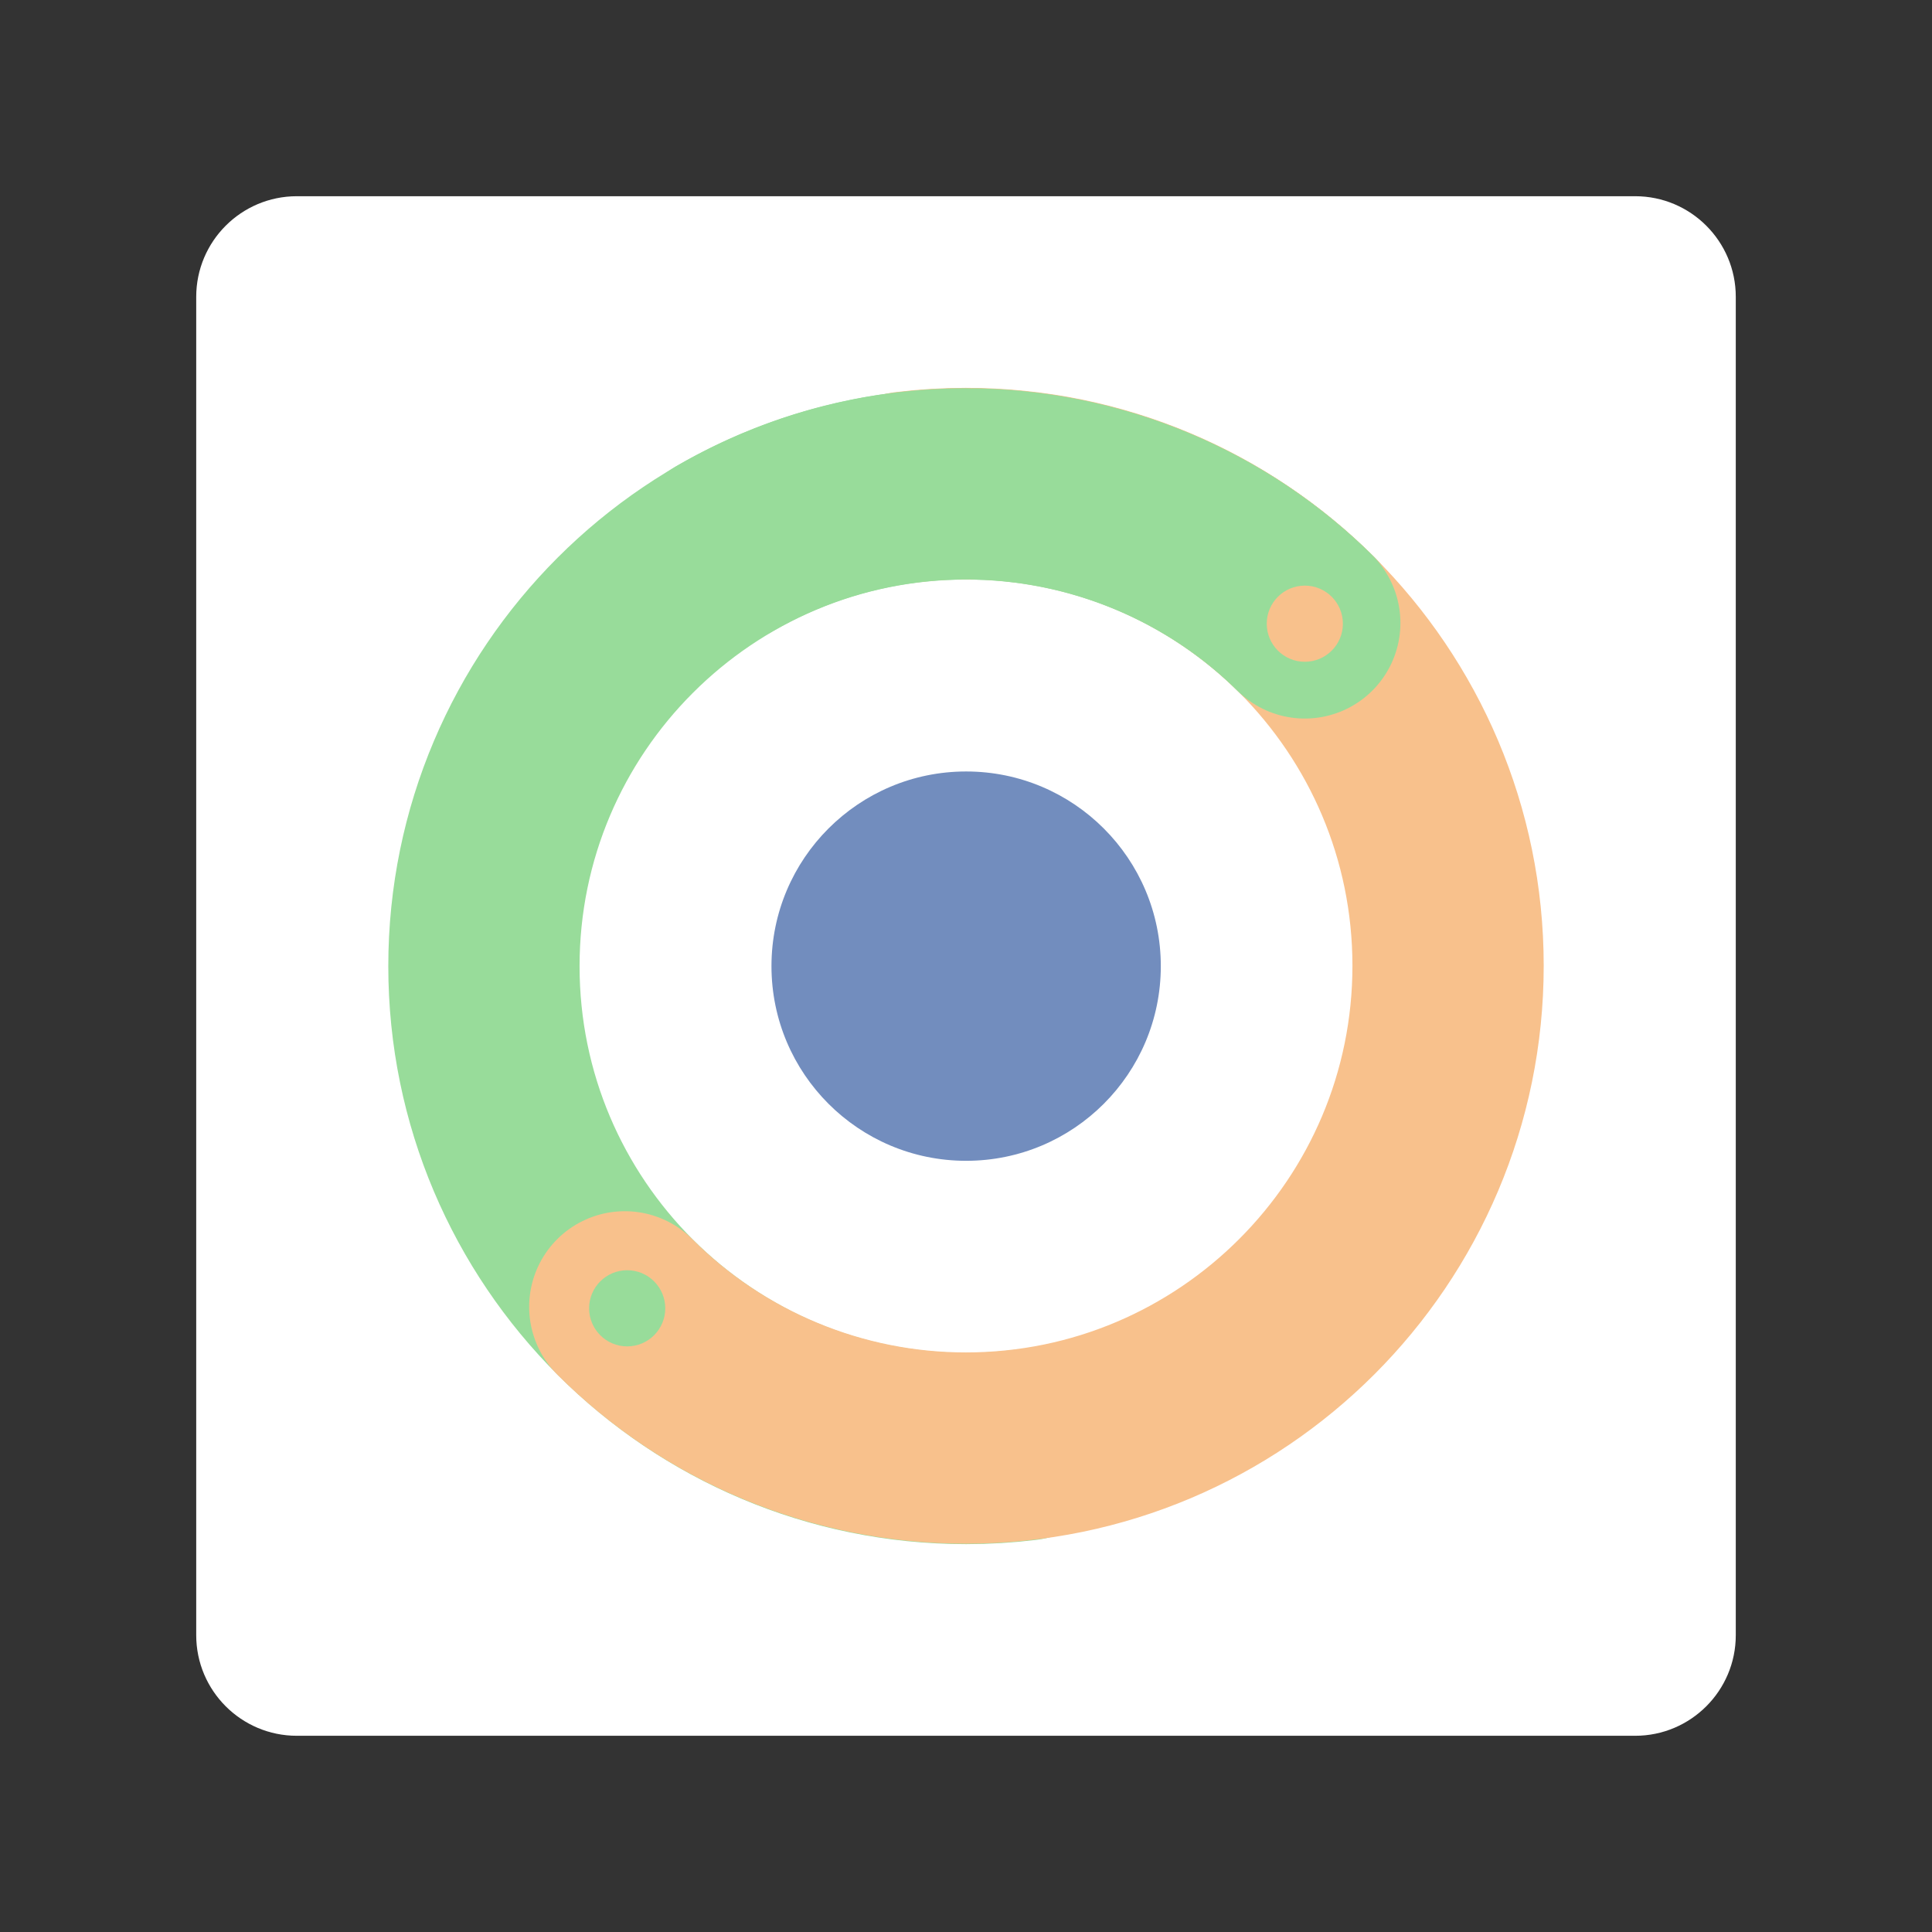 <?xml version="1.0" encoding="UTF-8" standalone="no"?>
<!DOCTYPE svg PUBLIC "-//W3C//DTD SVG 1.1//EN" "http://www.w3.org/Graphics/SVG/1.1/DTD/svg11.dtd">
<svg width="100%" height="100%" viewBox="0 0 192 192" version="1.1" xmlns="http://www.w3.org/2000/svg" xmlns:xlink="http://www.w3.org/1999/xlink" xml:space="preserve" xmlns:serif="http://www.serif.com/" style="fill-rule:evenodd;clip-rule:evenodd;stroke-linecap:round;stroke-linejoin:round;stroke-miterlimit:1.5;">
    <rect x="0" y="0" width="192" height="192" fill="#333333" stroke="none"/>
    <g id="Layer1">
        <g transform="matrix(1,0,0,1,8,8)">
            <path d="M164.5,21.5C164.5,15.981 160.019,11.5 154.5,11.5L21.5,11.5C15.981,11.5 11.5,15.981 11.5,21.5L11.5,154.5C11.5,160.019 15.981,164.5 21.5,164.5L154.5,164.5C160.019,164.5 164.5,160.019 164.5,154.5L164.5,21.5Z" style="fill:white;"/>
        </g>
        <g>
            <g transform="matrix(0.72,0,0,0.72,26.855,26.855)">
                <circle cx="96" cy="96" r="58.096" style="fill:white;"/>
            </g>
            <g transform="matrix(0.825,0,0,0.825,16.822,16.822)">
                <path d="M137.08,54.92C126.185,44.024 111.408,37.904 96,37.904C63.936,37.904 37.904,63.936 37.904,96C37.904,128.064 63.936,154.096 96,154.096C98.367,154.096 100.731,153.952 103.08,153.663C100.731,153.952 98.367,154.096 96,154.096C63.936,154.096 37.904,128.064 37.904,96C37.904,63.936 63.936,37.904 96,37.904C111.408,37.904 126.185,44.024 137.08,54.92Z" style="fill:none;stroke:rgb(152,220,154);stroke-width:23.04px;"/>
            </g>
            <g transform="matrix(-0.825,7.82886e-05,-7.82886e-05,-0.825,175.186,175.171)">
                <path d="M137.08,54.92C126.185,44.024 111.408,37.904 96,37.904C63.936,37.904 37.904,63.936 37.904,96C37.904,128.064 63.936,154.096 96,154.096C98.367,154.096 100.731,153.952 103.08,153.663C100.731,153.952 98.367,154.096 96,154.096C63.936,154.096 37.904,128.064 37.904,96C37.904,63.936 63.936,37.904 96,37.904C111.408,37.904 126.185,44.024 137.08,54.92Z" style="fill:none;stroke:rgb(248,193,140);stroke-width:23.04px;"/>
            </g>
            <path d="M125.813,58.487C126.206,58.8 126.595,59.12 126.98,59.446C127.078,59.528 127.175,59.612 127.273,59.695L127.496,59.889C127.957,60.291 128.411,60.703 128.857,61.123C129.132,61.382 129.403,61.643 129.671,61.908L129.459,61.7C129.26,61.506 129.06,61.314 128.857,61.123C128.411,60.703 127.957,60.291 127.496,59.889L127.273,59.695C127.175,59.612 127.078,59.528 126.98,59.446C126.596,59.12 126.206,58.8 125.813,58.487C125.69,58.39 125.568,58.294 125.446,58.198L125.678,58.38L125.813,58.487ZM125.131,57.956C124.75,57.663 124.364,57.377 123.973,57.097L123.793,56.967L123.682,56.889C122.835,56.289 121.969,55.718 121.087,55.175C120.759,54.974 120.429,54.777 120.097,54.583L120.35,54.731C120.597,54.877 120.843,55.025 121.087,55.175C121.969,55.717 122.835,56.289 123.682,56.889L123.793,56.967L123.973,57.097C124.363,57.377 124.749,57.663 125.131,57.956ZM82.605,49.984C82.346,50.06 82.087,50.137 81.83,50.217L81.758,50.239C81.664,50.269 81.57,50.298 81.477,50.328L81.218,50.411C81.041,50.468 80.864,50.527 80.69,50.585C80.455,50.665 80.221,50.746 79.99,50.828C79.473,51.011 78.96,51.203 78.454,51.403C78.091,51.546 77.731,51.693 77.375,51.844C77.237,51.902 77.1,51.961 76.963,52.02C76.673,52.146 76.384,52.275 76.094,52.408C75.982,52.459 75.87,52.511 75.759,52.562C75.496,52.685 75.234,52.81 74.973,52.939L74.712,53.067C74.368,53.238 74.026,53.413 73.689,53.591C73.092,53.906 72.503,54.233 71.921,54.572C72.503,54.233 73.092,53.906 73.689,53.591C74.027,53.413 74.369,53.238 74.712,53.067L74.973,52.939C75.233,52.811 75.496,52.685 75.759,52.562C75.871,52.51 75.982,52.459 76.094,52.408C76.382,52.276 76.672,52.147 76.963,52.02C77.1,51.961 77.238,51.902 77.375,51.844C77.733,51.692 78.092,51.546 78.454,51.403C78.962,51.203 79.474,51.011 79.99,50.828C80.222,50.745 80.456,50.665 80.69,50.585C80.866,50.526 81.042,50.468 81.218,50.411L81.477,50.328C81.57,50.298 81.664,50.269 81.758,50.239L81.83,50.217C82.181,50.108 82.534,50.004 82.889,49.903L82.605,49.984ZM83.458,49.744C83.553,49.719 83.649,49.693 83.744,49.668L83.458,49.744C83.363,49.77 83.267,49.797 83.173,49.823L83.458,49.744ZM119.336,54.15C118.149,53.488 116.935,52.877 115.697,52.319L115.678,52.31L115.567,52.261C115.095,52.05 114.619,51.846 114.14,51.65C114.025,51.603 113.91,51.557 113.796,51.511L113.524,51.403C113.212,51.28 112.899,51.161 112.585,51.046L112.431,50.989L112.347,50.958C112.078,50.861 111.807,50.765 111.536,50.672C111.17,50.547 110.803,50.426 110.434,50.309C110.268,50.257 110.102,50.205 109.936,50.155C109.594,50.051 109.25,49.95 108.906,49.854C108.624,49.775 108.341,49.699 108.058,49.625L107.964,49.601L107.68,49.529L107.445,49.47C107.127,49.392 106.808,49.317 106.488,49.245C105.995,49.135 105.5,49.032 105.004,48.937C104.652,48.87 104.3,48.806 103.947,48.747L103.657,48.699C103.089,48.607 102.518,48.525 101.946,48.454C101.486,48.396 101.025,48.345 100.563,48.301C99.959,48.243 99.354,48.197 98.747,48.162L98.672,48.158L98.376,48.142L98.138,48.131C97.723,48.113 97.308,48.1 96.893,48.092L97.19,48.098C97.507,48.106 97.823,48.117 98.138,48.131L98.376,48.142L98.672,48.158L98.747,48.162C99.354,48.197 99.96,48.244 100.563,48.301C101.025,48.345 101.486,48.396 101.946,48.454C102.615,48.537 103.283,48.635 103.947,48.747C104.301,48.806 104.653,48.87 105.004,48.937C105.501,49.032 105.996,49.135 106.488,49.245C106.808,49.317 107.127,49.392 107.445,49.47L107.68,49.529L107.964,49.601L108.058,49.625C108.341,49.699 108.623,49.775 108.906,49.854C109.25,49.951 109.593,50.051 109.936,50.155L110.215,50.241L110.434,50.309C110.803,50.426 111.17,50.547 111.536,50.672C111.807,50.765 112.078,50.861 112.347,50.958L112.431,50.989L112.585,51.046C112.991,51.195 113.394,51.35 113.796,51.511C113.911,51.557 114.026,51.603 114.14,51.65C114.619,51.846 115.095,52.05 115.567,52.261L115.678,52.31L115.697,52.319C116.934,52.877 118.148,53.488 119.336,54.15C119.506,54.245 119.675,54.34 119.843,54.437L119.589,54.292L119.336,54.15ZM84.031,49.593C84.869,49.377 85.716,49.183 86.572,49.013L86.641,48.999C87.813,48.766 89,48.577 90.201,48.432L90.501,48.396L90.554,48.39C90.923,48.348 91.294,48.311 91.665,48.277C91.982,48.249 92.3,48.223 92.62,48.201L92.925,48.181C93.026,48.175 93.128,48.169 93.23,48.162L93.356,48.156C93.71,48.136 94.064,48.121 94.419,48.109L94.456,48.108L94.505,48.107C95.002,48.091 95.5,48.083 96,48.083L95.69,48.084C95.293,48.087 94.897,48.094 94.505,48.107L94.456,48.108L94.419,48.109C94.064,48.121 93.71,48.136 93.356,48.156L93.23,48.162C93.128,48.169 93.026,48.175 92.925,48.181L92.62,48.201C92.301,48.223 91.984,48.249 91.665,48.277C91.293,48.311 90.924,48.348 90.554,48.39C90.437,48.404 90.32,48.417 90.201,48.432C89.1,48.564 88.011,48.735 86.934,48.941L86.641,48.999L86.572,49.013C85.815,49.164 85.064,49.333 84.318,49.52L84.031,49.593Z" style="fill:none;stroke:rgb(152,220,154);stroke-width:19px;"/>
            <g transform="matrix(-1,3.20924e-16,-3.20924e-16,-1,184.943,186.288)">
                <circle cx="122.614" cy="56.27" r="3.784" style="fill:rgb(152,220,154);"/>
            </g>
            <g transform="matrix(1,2.4563e-16,-2.4563e-16,1,7.057,5.712)">
                <circle cx="122.614" cy="56.27" r="3.784" style="fill:rgb(248,193,140);"/>
            </g>
            <g transform="matrix(0.333,0,0,0.333,64.046,64.046)">
                <circle cx="96" cy="96" r="58.096" style="fill:rgb(114,141,190);"/>
            </g>
        </g>
    </g>
</svg>
